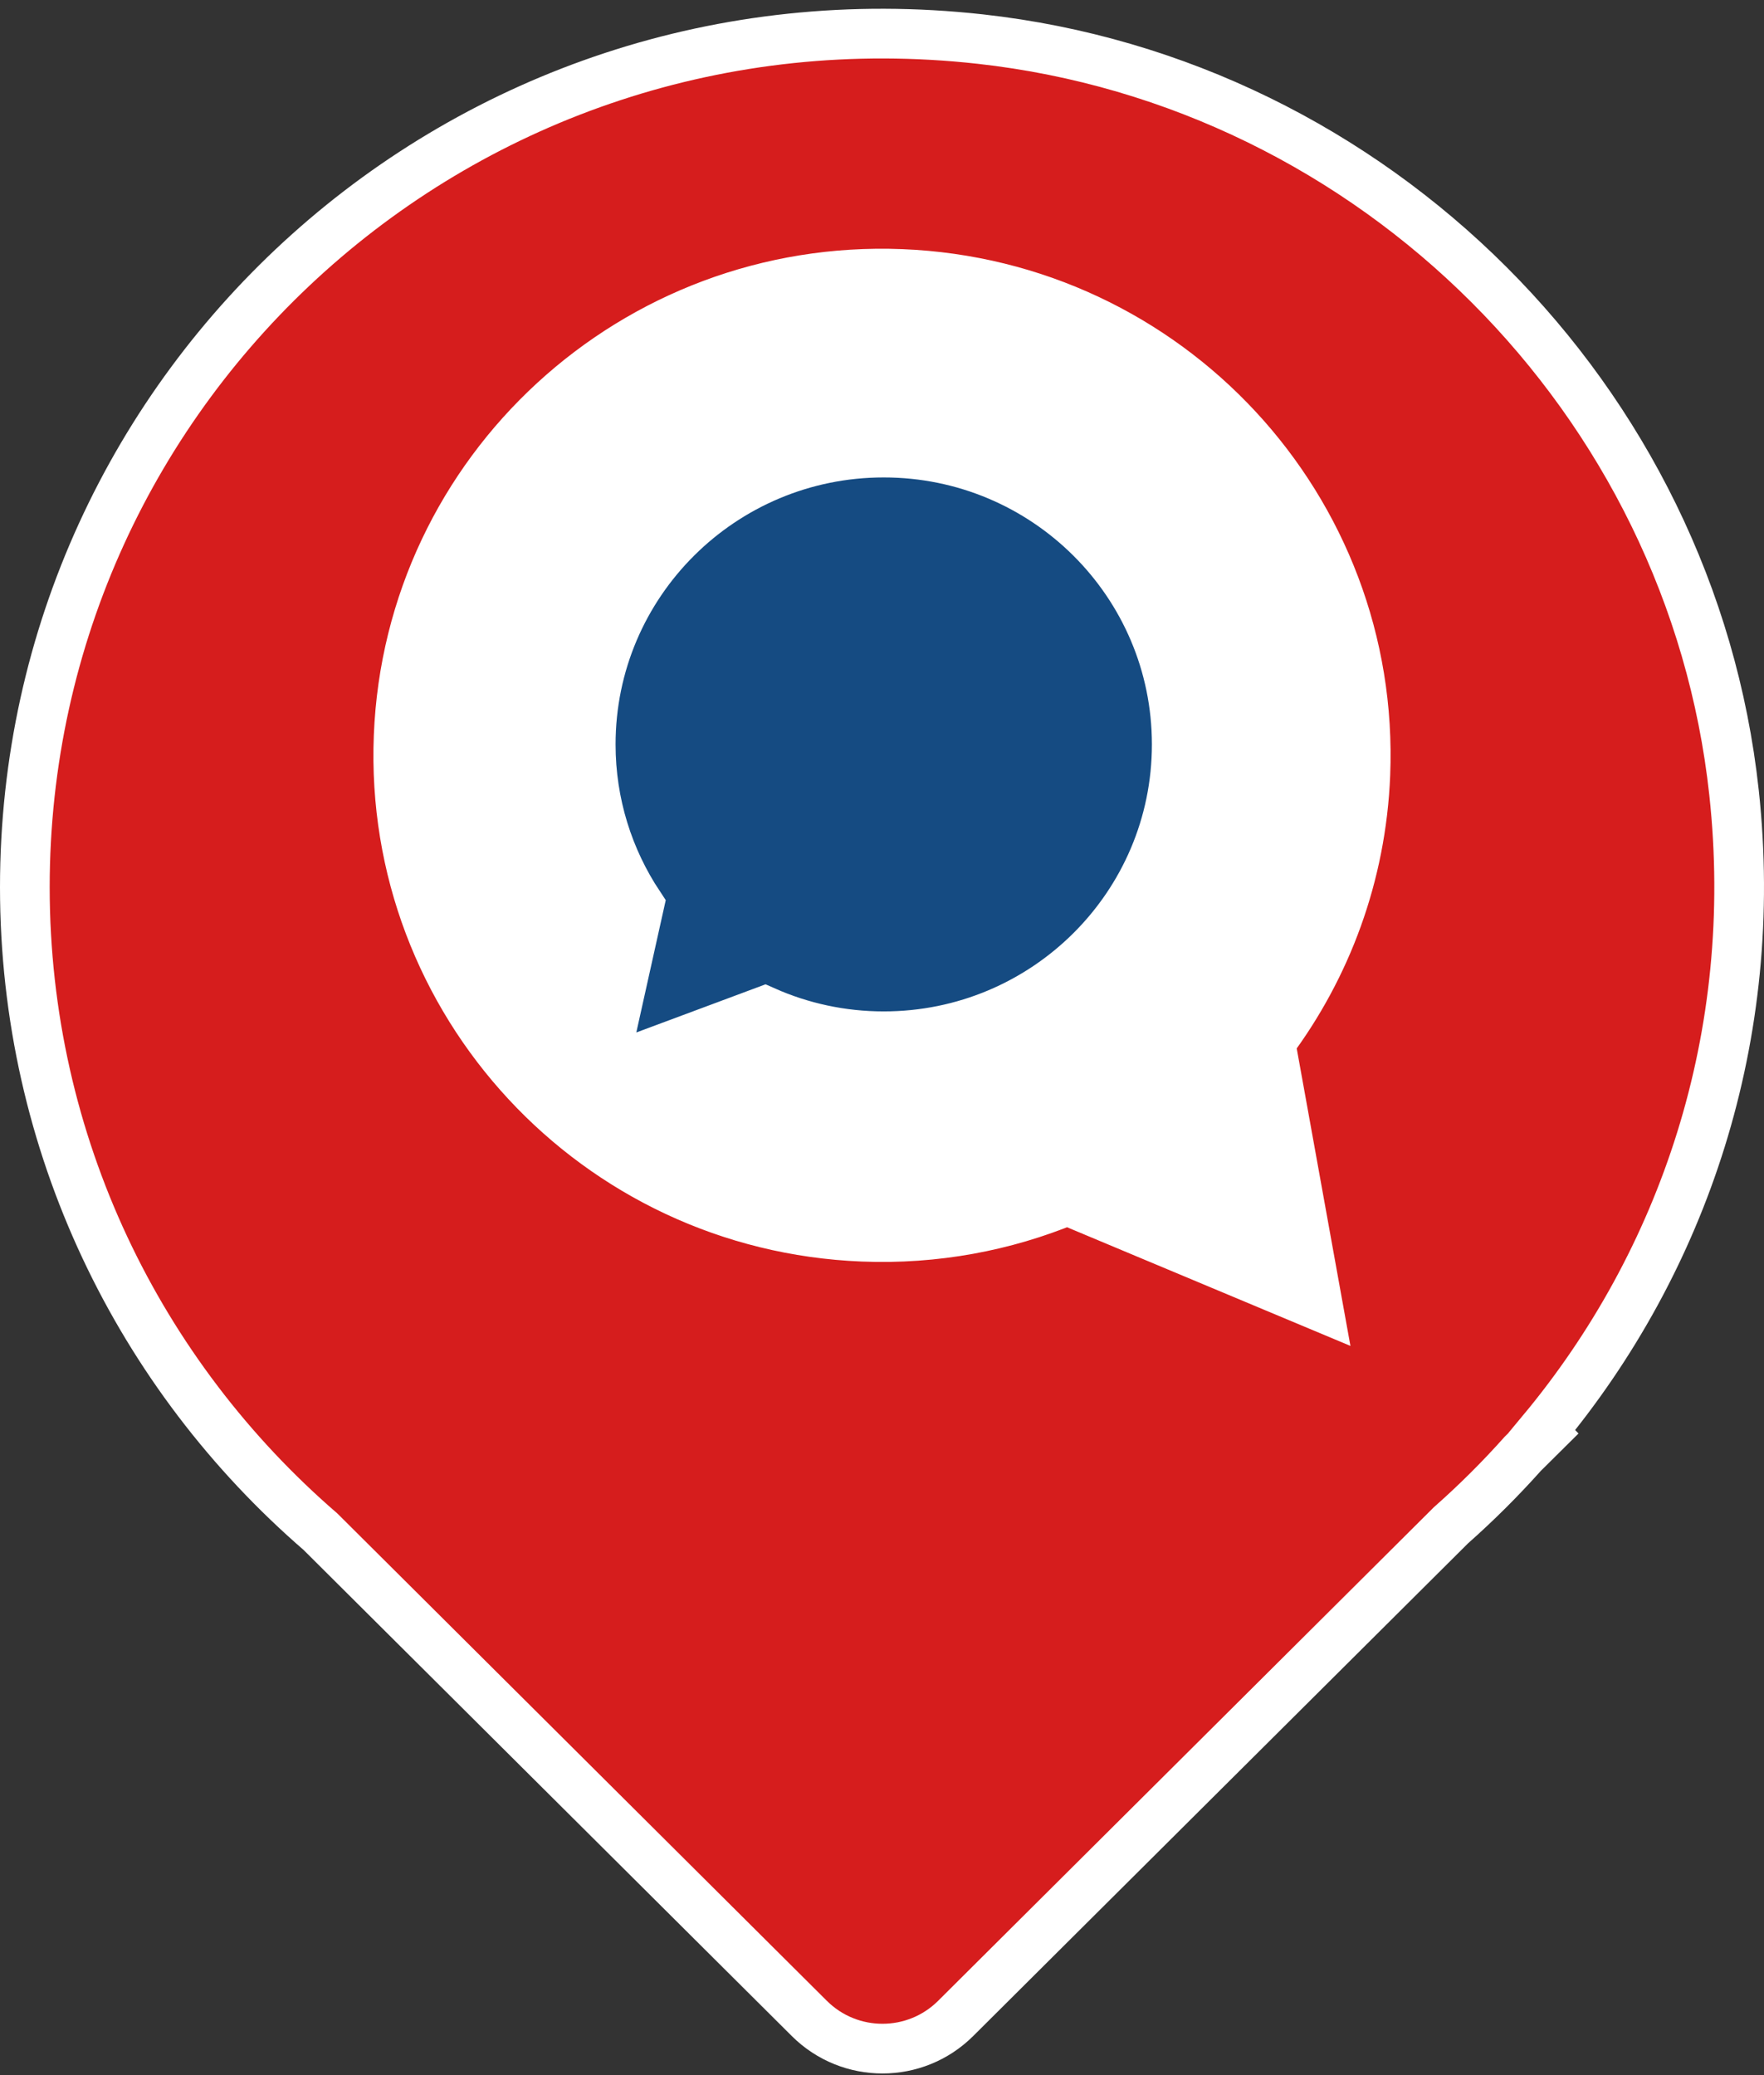 <svg width="142" height="167" viewBox="0 0 142 167" fill="none" xmlns="http://www.w3.org/2000/svg">
<rect x="0" y="0" width="142" height="167" fill="#333333" stroke="none"/>
<path d="M76.927 162.442L76.927 162.442C73.673 165.679 68.405 165.679 65.152 162.442L25.797 123.268C11.231 110.678 2 92.115 2 71.396C2 30.852 37.28 -1.471 78.911 3.145C110.669 6.665 136.159 32.146 139.587 63.785C141.709 83.372 135.524 101.517 124.128 115.198L124.259 115.334L122.857 116.725L122.581 116.998C120.769 119.029 118.839 120.949 116.799 122.753L76.927 162.442Z" fill="#D61D1D" stroke="white" stroke-width="4"/>
<path d="M109.909 62.339C109.584 70.434 106.779 77.846 102.264 83.889L103.294 89.585L103.294 89.586L105.432 101.43L106.086 105.051L102.691 103.63L91.547 98.965L91.547 98.965L85.915 96.606C80.856 98.698 75.273 99.76 69.444 99.528C47.963 98.673 31.231 80.642 32.091 59.238C32.951 37.835 51.076 21.194 72.556 22.049C94.037 22.905 110.77 40.934 109.909 62.339ZM109.909 62.339L107.91 62.259M109.909 62.339C109.909 62.339 109.909 62.339 109.909 62.339L107.91 62.259M107.91 62.259C107.59 70.243 104.727 77.523 100.139 83.376L85.907 94.435C80.911 96.632 75.35 97.761 69.523 97.529C49.138 96.718 33.274 79.61 34.09 59.319C34.904 39.028 52.092 23.236 72.476 24.048C92.862 24.86 108.727 41.967 107.91 62.259Z" fill="white" stroke="white" stroke-width="4"/>
<path d="M50.797 75.791L50.797 75.791L51.454 72.839C48.993 69.132 47.553 64.688 47.553 59.91C47.553 46.929 58.123 36.423 71.139 36.423C84.157 36.423 94.726 46.929 94.726 59.91C94.726 72.89 84.156 83.396 71.139 83.396C67.731 83.396 64.489 82.672 61.561 81.374L58.538 82.501L58.538 82.501L51.921 84.965L48.471 86.25L49.27 82.657L50.797 75.791Z" fill="#154B82" stroke="white" stroke-width="4"/>
</svg>
